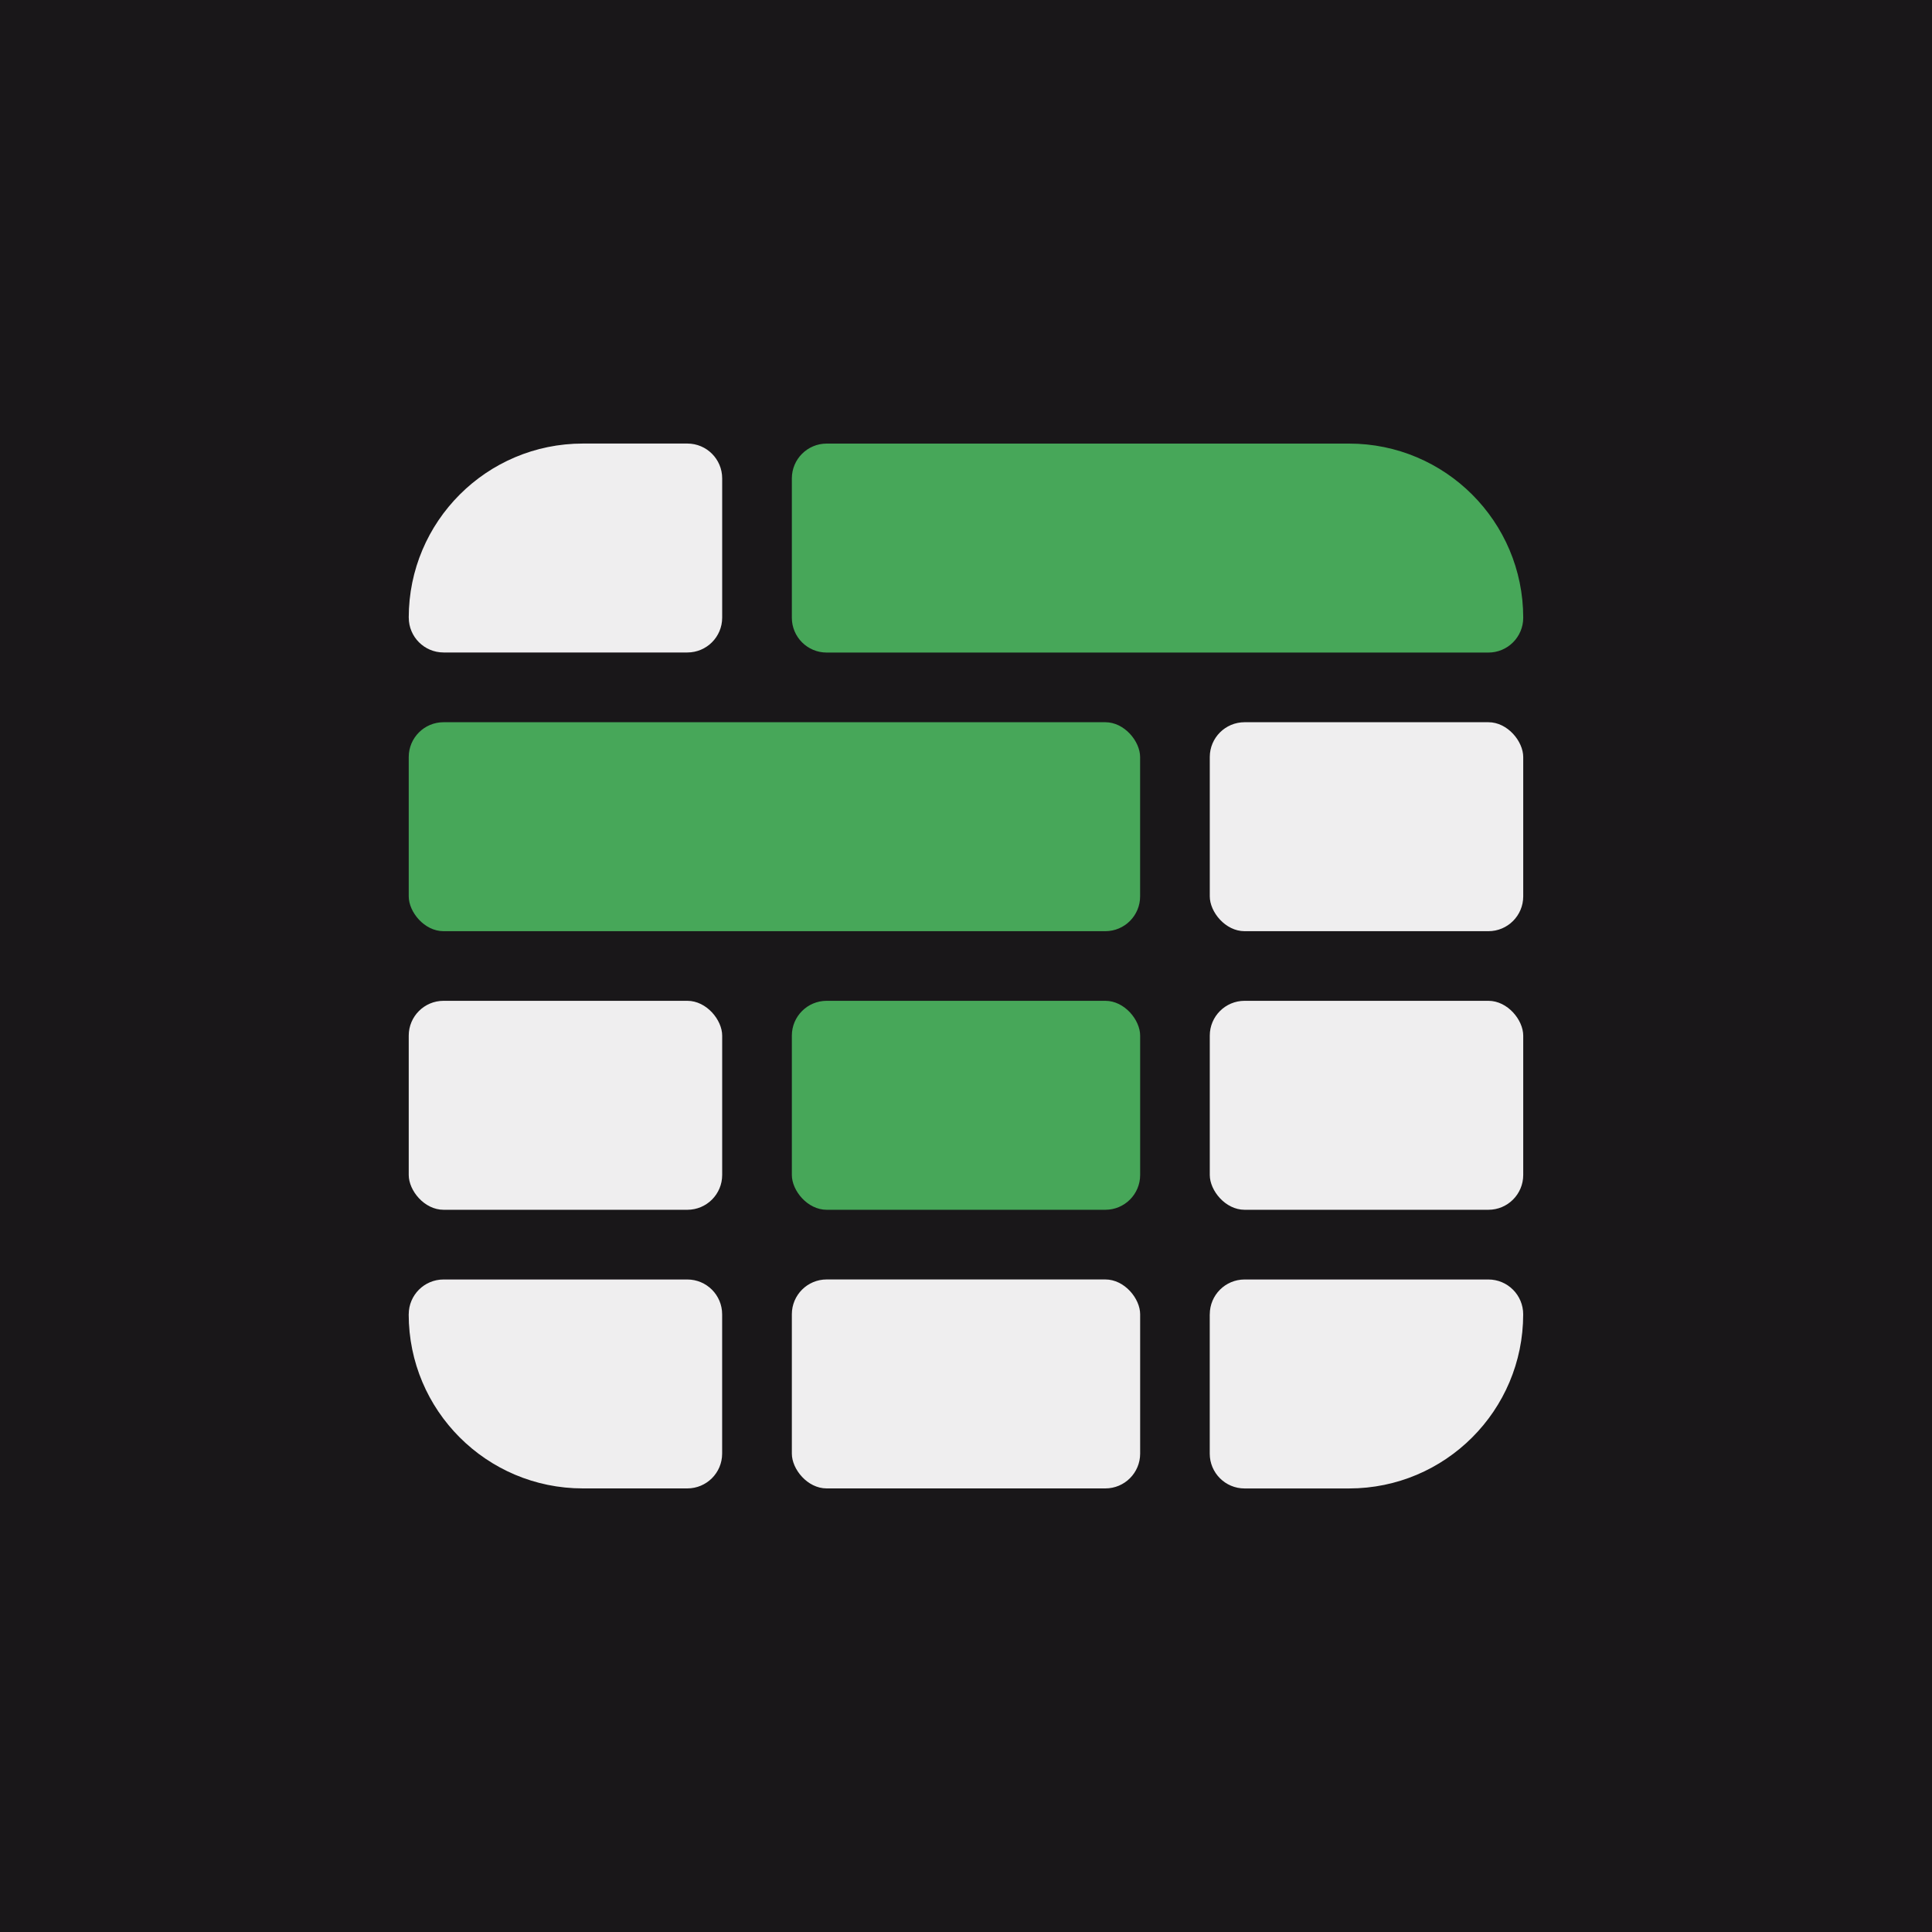<?xml version="1.0" encoding="UTF-8"?>
<svg id="Layer_1" xmlns="http://www.w3.org/2000/svg" viewBox="0 0 500 500">
  <defs>
    <style>
      .cls-1 {
        fill: #191719;
      }

      .cls-2 {
        fill: #47a759;
      }

      .cls-3 {
        fill: #efeeef;
      }
    </style>
  </defs>
  <rect class="cls-1" width="500" height="500"/>
  <g>
    <path class="cls-3" d="M105.78,159.86c0-24.89,20.18-45.07,45.07-45.07h27.04c4.98,0,9.01,4.04,9.01,9.01v36.05c0,4.98-4.04,9.01-9.01,9.01h-63.09c-4.98,0-9.01-4.04-9.01-9.01h0Z"/>
    <rect class="cls-3" x="105.78" y="259.01" width="81.12" height="54.08" rx="9.01" ry="9.01"/>
    <path class="cls-3" d="M105.78,340.14c0-4.98,4.04-9.01,9.01-9.01h63.09c4.98,0,9.01,4.04,9.01,9.01v36.05c0,4.98-4.04,9.01-9.01,9.01h-27.04c-24.89,0-45.07-20.18-45.07-45.07h0Z"/>
    <rect class="cls-3" x="204.93" y="331.12" width="90.14" height="54.08" rx="9.01" ry="9.01"/>
    <path class="cls-3" d="M313.09,340.14c0-4.98,4.04-9.01,9.01-9.01h63.09c4.98,0,9.01,4.04,9.01,9.01h0c0,24.89-20.18,45.07-45.07,45.07h-27.04c-4.98,0-9.01-4.04-9.01-9.01v-36.05Z"/>
    <rect class="cls-3" x="313.09" y="259.01" width="81.12" height="54.08" rx="9.01" ry="9.01"/>
    <rect class="cls-3" x="313.09" y="186.91" width="81.12" height="54.08" rx="9.01" ry="9.01"/>
    <path class="cls-2" d="M204.93,123.81c0-4.98,4.04-9.01,9.01-9.01h135.2c24.89,0,45.07,20.18,45.07,45.07h0c0,4.98-4.04,9.01-9.01,9.01h-171.26c-4.98,0-9.01-4.04-9.01-9.01v-36.05Z"/>
    <rect class="cls-2" x="105.78" y="186.91" width="189.28" height="54.08" rx="9.01" ry="9.01"/>
    <rect class="cls-2" x="204.93" y="259.01" width="90.14" height="54.08" rx="9.01" ry="9.01"/>
  </g>
</svg>